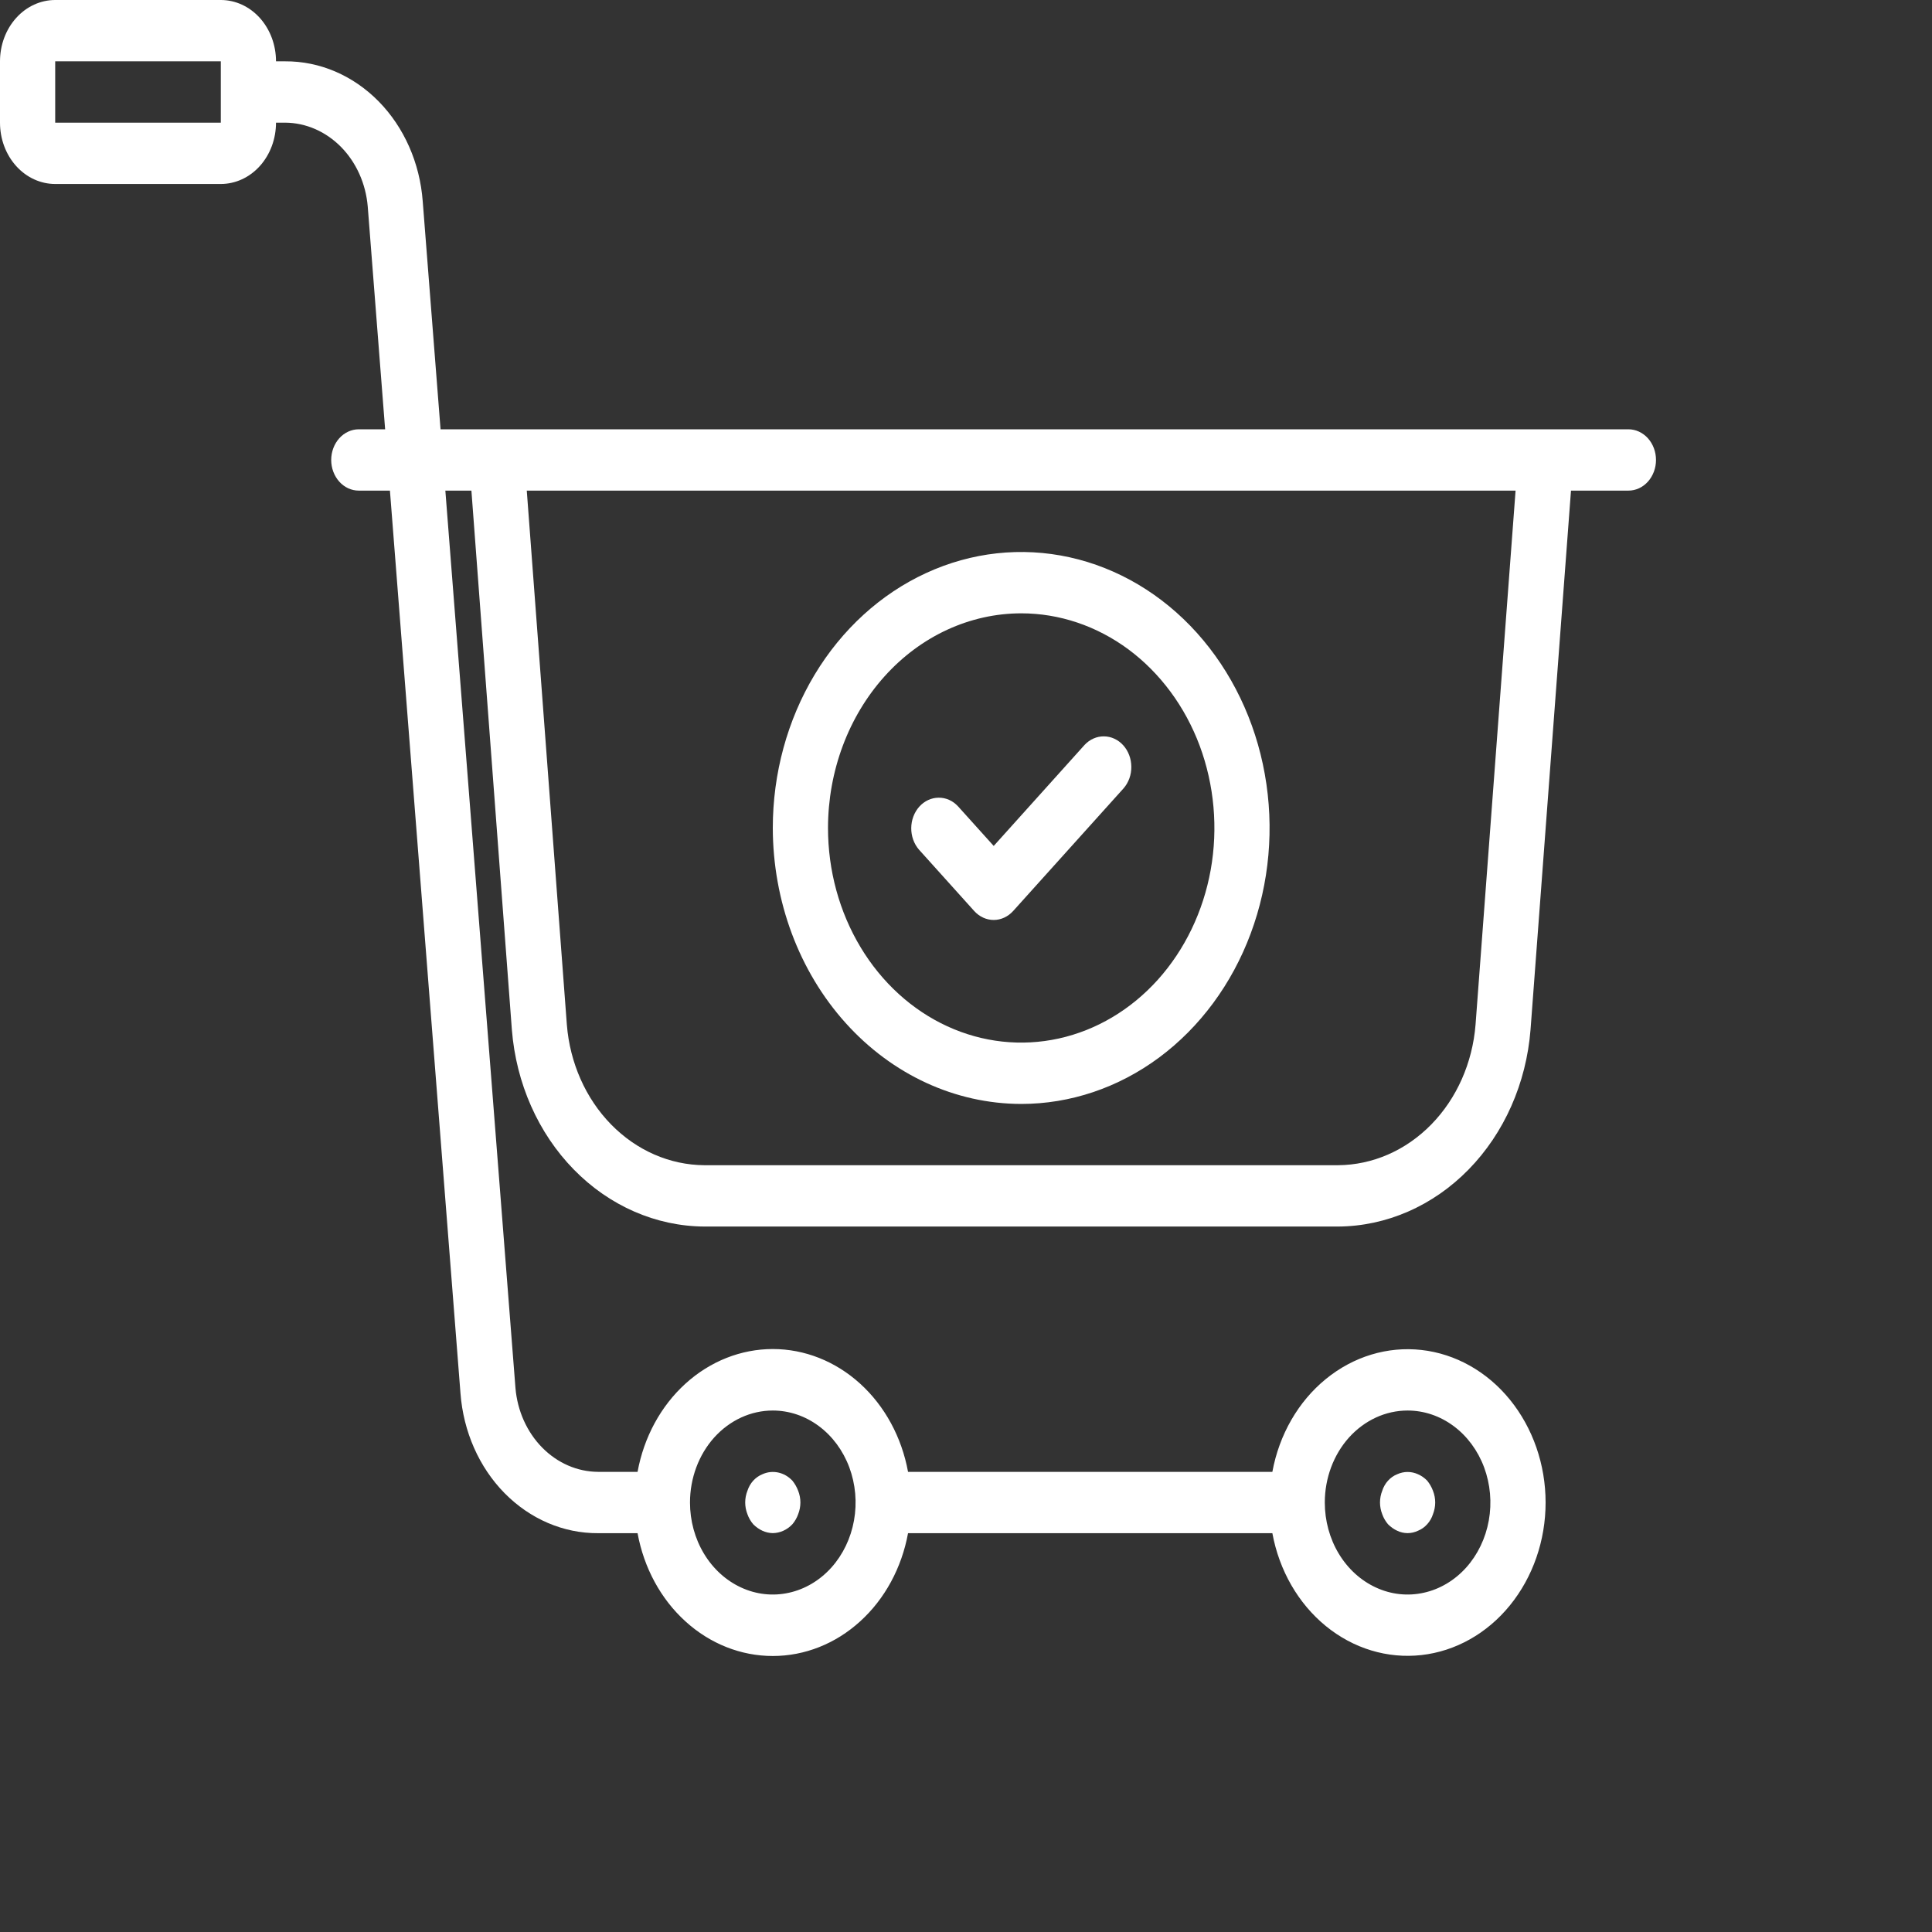 <svg width="30" height="30" viewBox="0 0 35 35" fill="none" xmlns="http://www.w3.org/2000/svg">
<rect x="0" y="0" width="35" height="35" fill="#333333" stroke="none"/>
<path d="M29.5 7.777H7.981L7.658 3.646C7.606 2.952 7.321 2.306 6.859 1.836C6.396 1.366 5.792 1.107 5.165 1.111H5C5 0.816 4.895 0.534 4.707 0.325C4.52 0.117 4.265 0 4 0H1C0.735 0 0.48 0.117 0.293 0.325C0.105 0.534 0 0.816 0 1.111V2.222C0 2.517 0.105 2.799 0.293 3.008C0.48 3.216 0.735 3.333 1 3.333H4C4.265 3.333 4.52 3.216 4.707 3.008C4.895 2.799 5 2.517 5 2.222H5.165C5.54 2.224 5.9 2.381 6.177 2.661C6.454 2.942 6.627 3.327 6.662 3.742L6.977 7.777H6.5C6.367 7.777 6.24 7.836 6.146 7.94C6.053 8.044 6 8.185 6 8.333C6 8.48 6.053 8.621 6.146 8.725C6.24 8.83 6.367 8.888 6.5 8.888H7.064L8.342 25.24C8.394 25.934 8.679 26.581 9.141 27.05C9.604 27.52 10.209 27.779 10.835 27.775H11.55C11.665 28.403 11.971 28.968 12.418 29.373C12.864 29.779 13.423 30 14 30C14.577 30 15.136 29.779 15.582 29.373C16.029 28.968 16.335 28.403 16.45 27.775H23.05C23.174 28.45 23.519 29.049 24.018 29.457C24.517 29.865 25.134 30.052 25.751 29.983C26.367 29.914 26.939 29.593 27.354 29.082C27.769 28.572 28 27.908 28 27.22C28 26.531 27.769 25.868 27.354 25.357C26.939 24.846 26.367 24.525 25.751 24.456C25.134 24.387 24.517 24.575 24.018 24.983C23.519 25.39 23.174 25.99 23.05 26.664H16.45C16.335 26.036 16.029 25.472 15.582 25.066C15.136 24.661 14.577 24.439 14 24.439C13.423 24.439 12.864 24.661 12.418 25.066C11.971 25.472 11.665 26.036 11.55 26.664H10.835C10.46 26.662 10.1 26.506 9.823 26.225C9.546 25.944 9.373 25.559 9.338 25.144L8.068 8.888H8.54L9.273 18.654C9.35 19.625 9.75 20.528 10.395 21.187C11.04 21.847 11.884 22.215 12.761 22.22H24.239C25.116 22.215 25.959 21.847 26.605 21.187C27.25 20.528 27.65 19.625 27.727 18.654L28.46 8.888H29.5C29.633 8.888 29.76 8.83 29.854 8.725C29.947 8.621 30 8.48 30 8.333C30 8.185 29.947 8.044 29.854 7.94C29.76 7.836 29.633 7.777 29.5 7.777ZM1 2.222V1.111H4V2.222H1ZM25.5 25.553C25.797 25.553 26.087 25.651 26.333 25.834C26.58 26.017 26.772 26.277 26.886 26.582C26.999 26.887 27.029 27.221 26.971 27.545C26.913 27.868 26.77 28.165 26.561 28.398C26.351 28.631 26.084 28.79 25.793 28.854C25.502 28.919 25.2 28.886 24.926 28.759C24.652 28.633 24.418 28.42 24.253 28.146C24.088 27.872 24 27.549 24 27.22C24 26.778 24.158 26.354 24.439 26.041C24.721 25.729 25.102 25.553 25.5 25.553ZM14 25.553C14.297 25.553 14.587 25.651 14.833 25.834C15.08 26.017 15.272 26.277 15.386 26.582C15.499 26.887 15.529 27.221 15.471 27.545C15.413 27.868 15.27 28.165 15.061 28.398C14.851 28.631 14.584 28.79 14.293 28.854C14.002 28.919 13.7 28.886 13.426 28.759C13.152 28.633 12.918 28.42 12.753 28.146C12.588 27.872 12.5 27.549 12.5 27.22C12.5 26.778 12.658 26.354 12.939 26.041C13.221 25.729 13.602 25.553 14 25.553ZM26.731 18.562C26.676 19.255 26.39 19.9 25.929 20.371C25.468 20.842 24.866 21.105 24.239 21.109H12.761C12.134 21.105 11.532 20.842 11.071 20.371C10.61 19.9 10.324 19.255 10.269 18.562L9.543 8.888H27.456L26.731 18.562Z" fill="white"/>
<path d="M13.645 27.613C13.694 27.662 13.749 27.702 13.81 27.73C13.87 27.758 13.935 27.773 14 27.774C14.132 27.772 14.259 27.715 14.355 27.613C14.4 27.56 14.436 27.498 14.46 27.43C14.486 27.363 14.5 27.291 14.5 27.219C14.5 27.146 14.486 27.074 14.46 27.008C14.435 26.941 14.399 26.878 14.355 26.824C14.284 26.748 14.195 26.697 14.098 26.676C14.001 26.655 13.901 26.666 13.81 26.708C13.748 26.733 13.692 26.773 13.645 26.824C13.598 26.876 13.562 26.939 13.54 27.008C13.514 27.074 13.5 27.146 13.5 27.219C13.5 27.291 13.514 27.363 13.54 27.43C13.564 27.498 13.6 27.56 13.645 27.613Z" fill="white"/>
<path d="M25.145 27.613C25.194 27.662 25.249 27.702 25.31 27.73C25.37 27.759 25.435 27.774 25.5 27.774C25.565 27.774 25.63 27.759 25.69 27.73C25.752 27.705 25.808 27.665 25.855 27.613C25.902 27.561 25.938 27.499 25.96 27.43C25.986 27.363 26 27.291 26 27.219C26 27.146 25.986 27.074 25.96 27.008C25.935 26.94 25.899 26.878 25.855 26.824C25.807 26.774 25.751 26.735 25.69 26.708C25.568 26.652 25.432 26.652 25.31 26.708C25.248 26.733 25.192 26.772 25.145 26.824C25.098 26.876 25.062 26.939 25.04 27.008C25.014 27.074 25 27.146 25 27.219C25 27.291 25.014 27.363 25.04 27.43C25.064 27.498 25.1 27.56 25.145 27.613Z" fill="white"/>
<path d="M18.5 19.999C19.39 19.999 20.26 19.706 21 19.157C21.74 18.607 22.317 17.826 22.657 16.913C22.998 15.999 23.087 14.994 22.913 14.024C22.74 13.054 22.311 12.164 21.682 11.464C21.053 10.765 20.251 10.289 19.378 10.096C18.505 9.903 17.6 10.002 16.778 10.381C15.956 10.759 15.253 11.4 14.758 12.222C14.264 13.044 14 14.011 14 14.999C14.002 16.325 14.476 17.596 15.32 18.533C16.163 19.47 17.307 19.997 18.5 19.999ZM18.5 11.111C19.192 11.111 19.869 11.339 20.445 11.766C21.02 12.194 21.469 12.801 21.734 13.511C21.998 14.222 22.068 15.004 21.933 15.758C21.798 16.512 21.464 17.205 20.975 17.749C20.485 18.293 19.862 18.663 19.183 18.813C18.504 18.963 17.8 18.886 17.161 18.592C16.521 18.298 15.974 17.799 15.59 17.16C15.205 16.52 15 15.769 15 14.999C15.001 13.969 15.37 12.98 16.026 12.251C16.682 11.522 17.572 11.112 18.5 11.111Z" fill="white"/>
<path d="M17.648 16.503C17.742 16.607 17.869 16.666 18.002 16.666C18.134 16.666 18.261 16.607 18.355 16.503L20.355 14.281C20.446 14.176 20.497 14.036 20.495 13.89C20.494 13.745 20.442 13.605 20.349 13.502C20.256 13.399 20.131 13.341 20 13.34C19.869 13.338 19.742 13.394 19.648 13.495L18.002 15.325L17.355 14.607C17.261 14.505 17.135 14.449 17.003 14.451C16.872 14.452 16.747 14.51 16.654 14.613C16.562 14.716 16.509 14.856 16.508 15.001C16.507 15.147 16.557 15.287 16.648 15.392L17.648 16.503Z" fill="white"/>
</svg>
